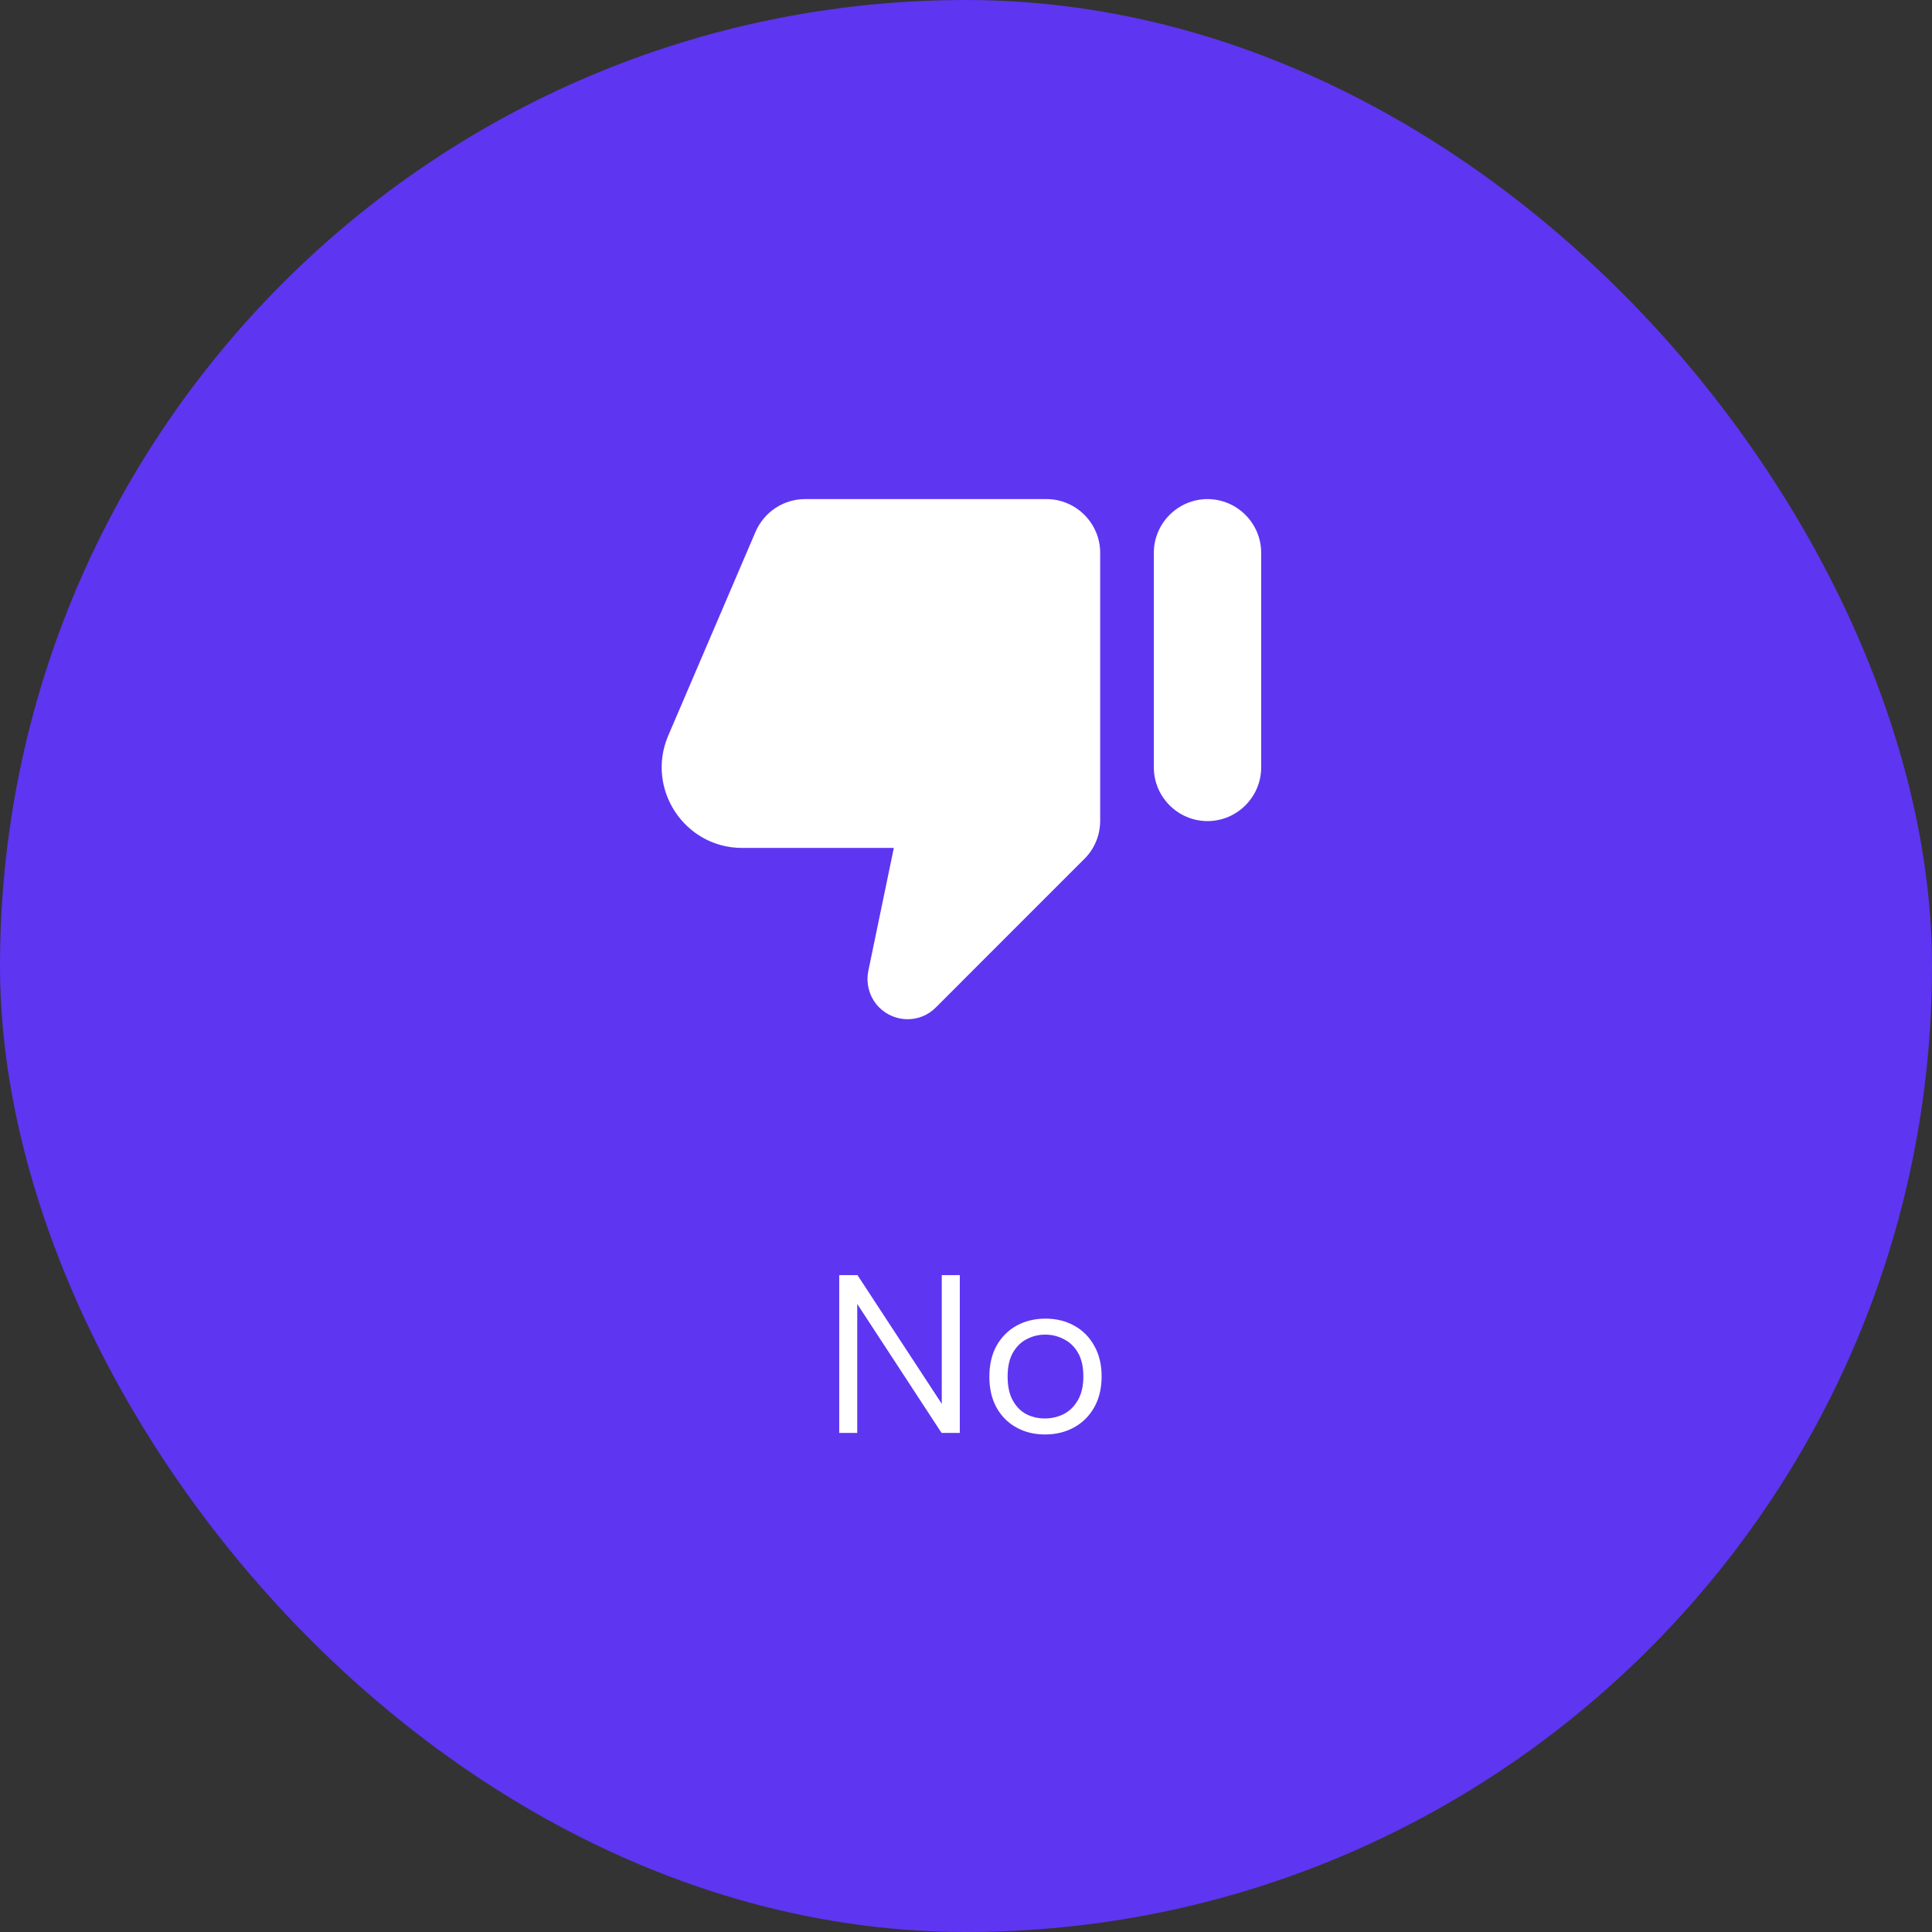 <svg width="120" height="120" viewBox="0 0 120 120" fill="none" xmlns="http://www.w3.org/2000/svg">
<rect x="0" y="0" width="120" height="120" fill="#333333" stroke="none"/>
<rect width="120" height="120" rx="60" fill="#5E35F1"/>
<path d="M58.134 62.567L67.367 53.333C67.984 52.717 68.334 51.867 68.334 50.983L68.334 34.333C68.334 32.5 66.834 31 65.001 31L50.001 31C48.667 31 47.467 31.8 46.934 33.017L41.501 45.7C40.101 49 42.517 52.667 46.101 52.667L55.517 52.667L53.934 60.3C53.767 61.133 54.017 61.983 54.617 62.583C55.601 63.55 57.167 63.55 58.134 62.567ZM75.001 31C73.167 31 71.667 32.5 71.667 34.333L71.667 47.667C71.667 49.5 73.167 51 75.001 51C76.834 51 78.334 49.5 78.334 47.667L78.334 34.333C78.334 32.5 76.834 31 75.001 31Z" fill="white"/>
<path d="M59.615 79.2V89H58.481L53.245 80.992V89H52.126V79.2H53.26L58.495 87.194V79.2H59.615ZM64.909 89.098C64.246 89.098 63.653 88.953 63.131 88.664C62.608 88.375 62.197 87.964 61.899 87.432C61.6 86.891 61.451 86.251 61.451 85.514C61.451 84.767 61.6 84.123 61.899 83.582C62.207 83.041 62.622 82.625 63.145 82.336C63.677 82.047 64.274 81.902 64.937 81.902C65.599 81.902 66.192 82.047 66.715 82.336C67.247 82.625 67.662 83.041 67.961 83.582C68.269 84.114 68.423 84.749 68.423 85.486C68.423 86.233 68.269 86.877 67.961 87.418C67.653 87.959 67.233 88.375 66.701 88.664C66.169 88.953 65.571 89.098 64.909 89.098ZM64.895 88.104C65.305 88.104 65.693 88.015 66.057 87.838C66.421 87.651 66.715 87.367 66.939 86.984C67.172 86.592 67.289 86.097 67.289 85.5C67.289 84.893 67.177 84.399 66.953 84.016C66.729 83.633 66.435 83.353 66.071 83.176C65.716 82.989 65.333 82.896 64.923 82.896C64.512 82.896 64.129 82.989 63.775 83.176C63.42 83.353 63.131 83.638 62.907 84.03C62.692 84.413 62.585 84.903 62.585 85.5C62.585 86.107 62.692 86.601 62.907 86.984C63.121 87.367 63.401 87.651 63.747 87.838C64.101 88.015 64.484 88.104 64.895 88.104Z" fill="white"/>
</svg>
